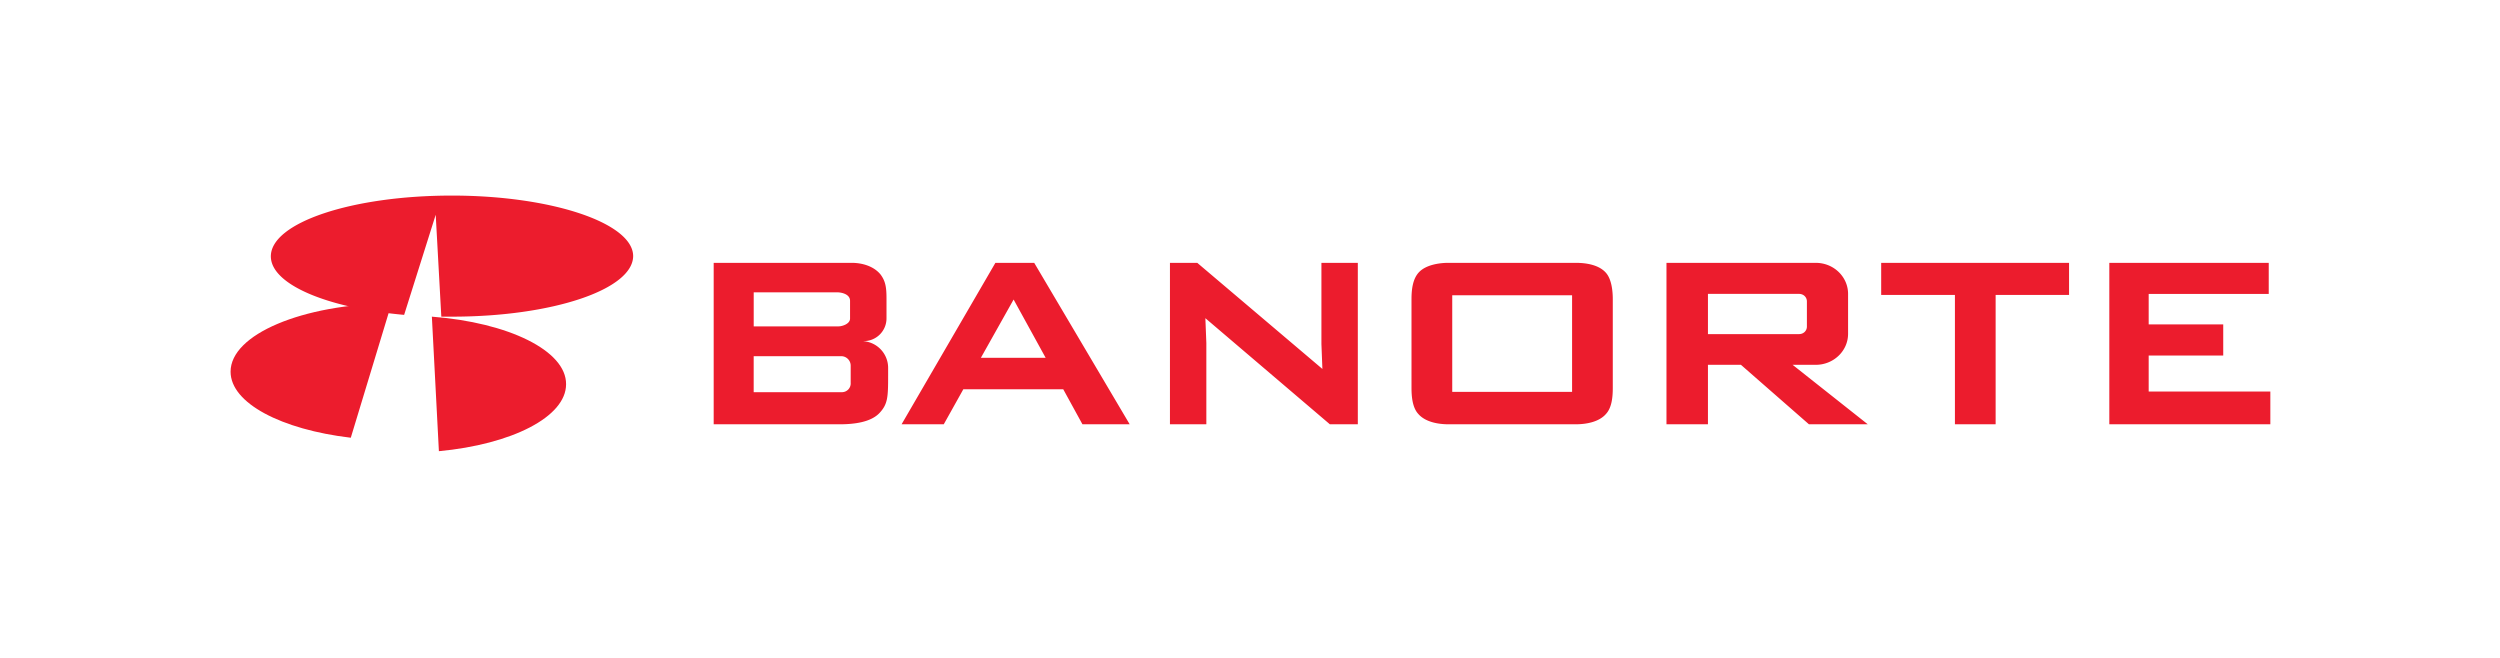 <svg xmlns="http://www.w3.org/2000/svg" width="95" height="25" viewBox="0 0 95 25">
    <g fill="none" fill-rule="evenodd">
        <path fill="#FFF" d="M0 0h95v25H0z"/>
        <g fill="#EC1C2D" fill-rule="nonzero">
            <path d="M32.735 12.962h.086a.863.863 0 0 0 .866-.87v-.76c0-.448-.05-.66-.222-.896-.248-.31-.68-.448-1.101-.448H27.12V16.123h4.786c.544 0 1.188-.075 1.521-.436.31-.336.322-.597.322-1.418v-.274a1.017 1.017 0 0 0-1.014-1.033zm-4.094-1.854h3.166c.161 0 .495.063.495.324v.672c0 .211-.31.298-.433.298h-3.228v-1.294zm3.686 3.46a.334.334 0 0 1-.334.335H28.64v-1.368h3.327a.36.36 0 0 1 .359.36v.672zM41.133 16.123h1.795L39.3 9.988h-1.475l-3.565 6.135h1.603l.744-1.332h3.796l.73 1.332zm-3.86-2.526l1.244-2.215 1.218 2.215h-2.462zM50.214 9.988v3.086l.037.946-4.755-4.032H44.458v6.135h1.383v-3.086l-.037-.946 4.731 4.032h1.062V9.988zM59.878 16.123h-4.833c-.431 0-.9-.1-1.154-.398-.216-.237-.254-.647-.254-.983V11.37c0-.386.05-.797.304-1.046.254-.248.71-.336 1.104-.336h4.833c.431 0 .9.088 1.154.386.203.237.254.66.254.996v3.372c0 .348-.038.746-.254.983-.253.298-.723.398-1.154.398zm-4.693-4.903v3.671h4.554v-3.67h-4.554zM68.74 16.123h2.235l-2.856-2.26H69c.671 0 1.227-.522 1.227-1.18v-1.515c0-.646-.543-1.18-1.228-1.18H63.326v6.135h1.576v-2.26h1.254l2.584 2.26zm-3.838-4.955h3.463c.168 0 .297.124.297.286v.956c0 .161-.129.286-.297.286h-3.463v-1.528zM78.624 9.988H71.485v1.22h2.802v4.915h1.547v-4.915h2.79zM81.65 14.879v-1.37h2.833v-1.181H81.65V11.17h4.562V9.988h-6.058v6.135h6.119v-1.244zM17.17 7.432c-3.8 0-6.878 1.03-6.878 2.308 0 1.07 2.146 1.964 5.065 2.225l1.2-3.805.213 3.873h.413c3.798 0 6.877-1.03 6.877-2.307-.013-1.25-3.092-2.294-6.89-2.294"/>
            <path d="M14.881 11.522c-3.395.04-6.119 1.184-6.119 2.602 0 1.196 1.93 2.198 4.568 2.51l1.551-5.112zM16.411 12.033l.267 5.112c2.773-.26 4.833-1.304 4.833-2.543.012-1.278-2.193-2.347-5.1-2.569"/>
        </g>
    </g>
</svg>
